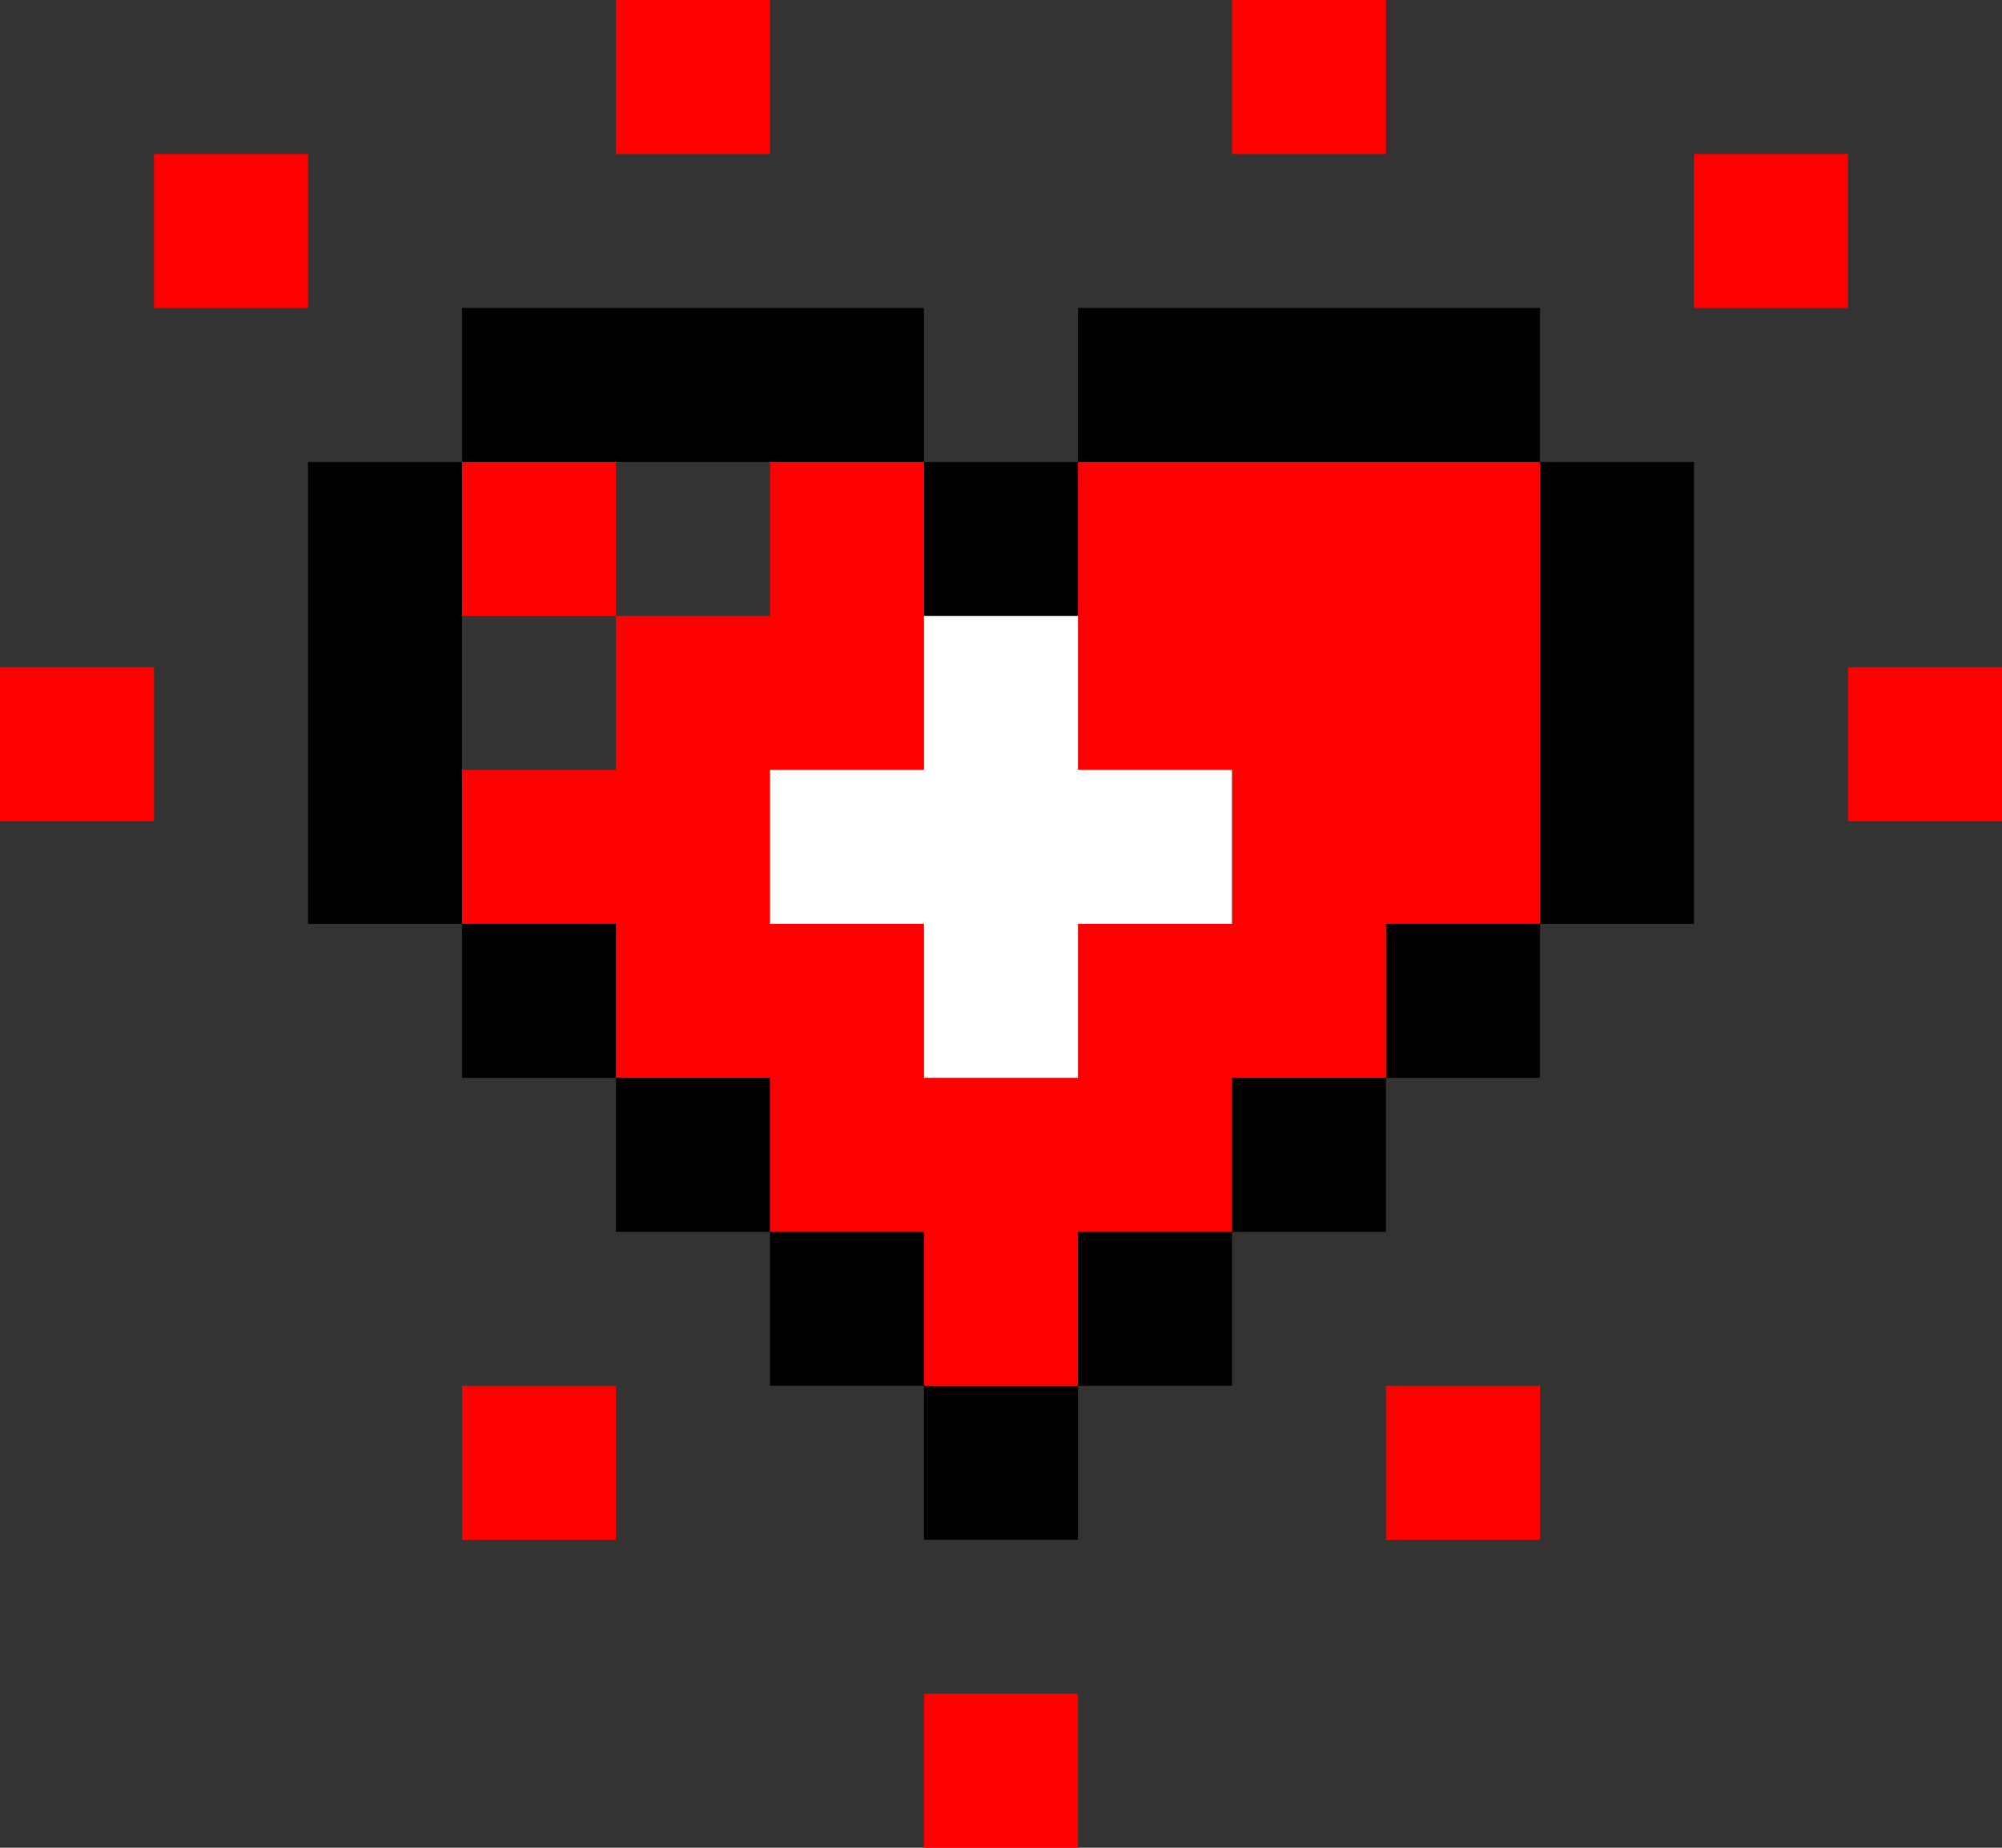 <svg width="39" height="36" viewBox="0 0 39 36" fill="none" xmlns="http://www.w3.org/2000/svg" xmlns:xlink="http://www.w3.org/1999/xlink">
	<rect x="0" y="0" width="39" height="36" fill="#333333" stroke="none"/>
	<desc>
			Created with Pixso.
	</desc>
	<defs>
		<clipPath id="clip4039_768">
			<rect id="heart in paths" width="39" height="36" fill="white" fill-opacity="0"/>
		</clipPath>
	</defs>
	<rect id="heart in paths" width="39" height="36" fill="#FFFFFF" fill-opacity="0"/>
	<g clip-path="url(#clip4039_768)">
		<path id="Vector" d="M12 6L9 6L9 9L12 9L12 6ZM15 6L12 6L12 9L15 9L15 6ZM9 9L6 9L6 12L9 12L9 9ZM9 12L6 12L6 15L9 15L9 12ZM9 15L6 15L6 18L9 18L9 15ZM18 6L15 6L15 9L18 9L18 6ZM12 18L9 18L9 21L12 21L12 18ZM15 21L12 21L12 24L15 24L15 21ZM18 24L15 24L15 27L18 27L18 24ZM27 6L30 6L30 9L27 9L27 6ZM24 6L27 6L27 9L24 9L24 6ZM30 9L33 9L33 12L30 12L30 9ZM30 12L33 12L33 15L30 15L30 12ZM30 15L33 15L33 18L30 18L30 15ZM21 6L24 6L24 9L21 9L21 6ZM27 18L30 18L30 21L27 21L27 18ZM24 21L27 21L27 24L24 24L24 21ZM21 24L24 24L24 27L21 27L21 24ZM21 27L18 27L18 30L21 30L21 27ZM21 9L18 9L18 12L21 12L21 9Z" fill="#000000" fill-opacity="1" fill-rule="nonzero"/>
		<path id="Vector" d="M12 9L9 9L9 12L12 12L12 9ZM15 12L12 12L12 15L15 15L15 12ZM18 9L15 9L15 12L18 12L18 9ZM12 15L9 15L9 18L12 18L12 15ZM15 15L12 15L12 18L15 18L15 15ZM15 18L12 18L12 21L15 21L15 18ZM18 12L15 12L15 15L18 15L18 12ZM18 21L15 21L15 24L18 24L18 21ZM18 18L15 18L15 21L18 21L18 18ZM27 9L30 9L30 12L27 12L27 9ZM24 9L27 9L27 12L24 12L24 9ZM27 12L30 12L30 15L27 15L27 12ZM24 12L27 12L27 15L24 15L24 12ZM21 9L24 9L24 12L21 12L21 9ZM27 15L30 15L30 18L27 18L27 15ZM24 15L27 15L27 18L24 18L24 15ZM24 18L27 18L27 21L24 21L24 18ZM21 12L24 12L24 15L21 15L21 12ZM21 21L24 21L24 24L21 24L21 21ZM21 18L24 18L24 21L21 21L21 18ZM21 21L18 21L18 24L21 24L21 21ZM21 24L18 24L18 27L21 27L21 24Z" fill="#FF0000" fill-opacity="1" fill-rule="nonzero"/>
		<path id="Vector" d="M18 15L15 15L15 18L18 18L18 15ZM21 15L24 15L24 18L21 18L21 15ZM21 15L18 15L18 18L21 18L21 15ZM21 12L18 12L18 15L21 15L21 12ZM21 18L18 18L18 21L21 21L21 18Z" fill="#FFFFFF" fill-opacity="1" fill-rule="nonzero"/>
		<path id="Vector" d="M36 13L39 13L39 16L36 16L36 13ZM27 27L30 27L30 30L27 30L27 27ZM18 33L21 33L21 36L18 36L18 33ZM9 27L12 27L12 30L9 30L9 27ZM24 0L27 0L27 3L24 3L24 0ZM33 3L36 3L36 6L33 6L33 3ZM3 3L6 3L6 6L3 6L3 3ZM12 0L15 0L15 3L12 3L12 0ZM0 13L3 13L3 16L0 16L0 13Z" fill="#FF0000" fill-opacity="1" fill-rule="nonzero"/>
	</g>
</svg>
